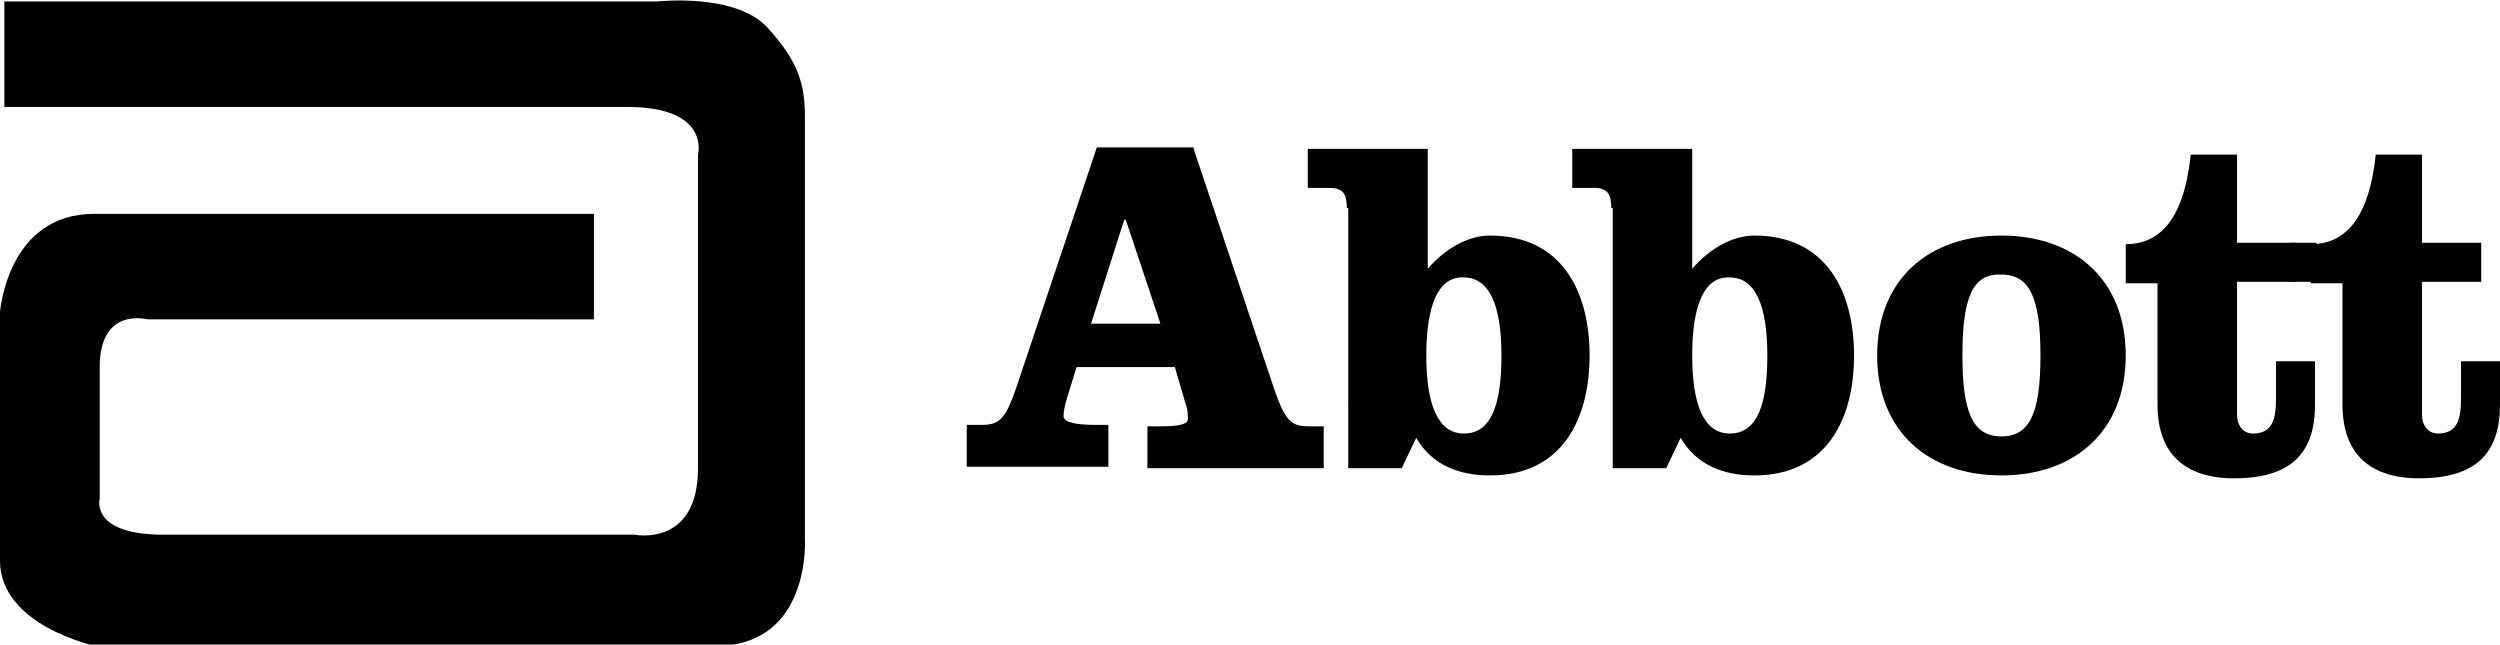 <?xml version="1.0" encoding="utf-8"?>
<!-- Generator: Adobe Illustrator 22.0.0, SVG Export Plug-In . SVG Version: 6.00 Build 0)  -->
<svg version="1.1" id="Layer_1" xmlns="http://www.w3.org/2000/svg" xmlns:xlink="http://www.w3.org/1999/xlink" x="0px" y="0px"
	 viewBox="0 0 173 44.6" style="enable-background:new 0 0 173 44.6;" xml:space="preserve">
<g>
	<path d="M0.2,0.1h45.3c0,0,5.4-0.6,7.6,1.8c2.2,2.4,2.6,4,2.6,6.2c0,2.2,0,29.1,0,29.1s0.5,7.5-6.2,7.5c-5.5,0-42.9,0-42.9,0
		S0,43.3,0,38.8c0-4.6,0-17.2,0-17.2s0.5-6.8,6.5-6.8c6,0,34.6,0,34.6,0v7.3H10.2c0,0-3.3-0.9-3.3,3.3c0,4.2,0,9.1,0,9.1
		S6.2,37,11.3,37c5.1,0,32.6,0,32.6,0s4.4,0.9,4.4-4.6c0-5.5,0-21.7,0-21.7s0.9-3.3-4.9-3.3c-5.8,0-43.1,0-43.1,0V0.1L0.2,0.1z"/>
	<g>
		<path d="M82.6,10.3l5.6,16.7c0.7,2,1.1,2.5,2.3,2.5h1.1v2.9H79.4v-2.9h1c1,0,1.8-0.1,1.8-0.5c0-0.3,0-0.7-0.2-1.2l-0.7-2.4h-6.8
			l-0.4,1.3c-0.4,1.2-0.5,1.7-0.5,2.1c0,0.5,1.2,0.6,2.1,0.6h1v2.9h-9.8v-2.9H68c1.2,0,1.6-0.5,2.3-2.5l5.6-16.7H82.6z M75.5,22.4
			h4.8l-2.4-7.2h-0.1L75.5,22.4z"/>
		<path d="M93.2,14.4c0-0.9-0.2-1.4-1.2-1.4h-1.5v-2.7h8.3v8.3c1.2-1.4,2.8-2.3,4.3-2.3c5,0,6.9,3.9,6.9,8.3c0,4.4-1.9,8.3-6.9,8.3
			c-2.1,0-4-0.7-5.1-2.6l-1,2.1h-3.7V14.4z M98.7,24.6c0,3.4,0.8,5.4,2.6,5.4c1.9,0,2.6-2,2.6-5.4c0-3.4-0.8-5.4-2.6-5.4
			C99.5,19.1,98.7,21.2,98.7,24.6z"/>
		<path d="M111.5,14.4c0-0.9-0.2-1.4-1.2-1.4h-1.5v-2.7h8.3v8.3c1.2-1.4,2.8-2.3,4.3-2.3c5,0,6.9,3.9,6.9,8.3c0,4.4-1.9,8.3-6.9,8.3
			c-2.1,0-4-0.7-5.1-2.6l-1,2.1h-3.7V14.4z M117.1,24.6c0,3.4,0.8,5.4,2.6,5.4c1.9,0,2.6-2,2.6-5.4c0-3.4-0.8-5.4-2.6-5.4
			C117.9,19.1,117.1,21.2,117.1,24.6z"/>
		<path d="M147.1,24.6c0,5.3-3.6,8.3-8.6,8.3c-5,0-8.6-3-8.6-8.3c0-5.3,3.6-8.3,8.6-8.3C143.4,16.3,147.1,19.2,147.1,24.6z
			 M135.8,24.6c0,3.9,0.7,5.6,2.7,5.6c2,0,2.7-1.7,2.7-5.6s-0.7-5.6-2.7-5.6C136.5,18.9,135.8,20.6,135.8,24.6z"/>
		<path d="M154.8,10.6v6.2h4.1v2.7h-4.1v9.2c0,0.7,0.4,1.3,1.1,1.3c1.3,0,1.6-0.9,1.6-2.4v-2.6h2.7v3c0,3.3-1.6,5.1-5.6,5.1
			c-3.4,0-5.3-1.7-5.3-5.1v-8.4h-2.2v-2.7c3.3,0,4.2-3.4,4.5-6.2H154.8z"/>
		<path d="M167.6,10.6v6.2h4.1v2.7h-4.1v9.2c0,0.7,0.4,1.3,1.1,1.3c1.3,0,1.6-0.9,1.6-2.4v-2.6h2.7v3c0,3.3-1.6,5.1-5.6,5.1
			c-3.4,0-5.3-1.7-5.3-5.1v-8.4h-2.2v-2.7c3.3,0,4.2-3.4,4.5-6.2H167.6z"/>
		<rect x="158.4" y="16.8" width="1.9" height="2.7"/>
	</g>
</g>
</svg>
